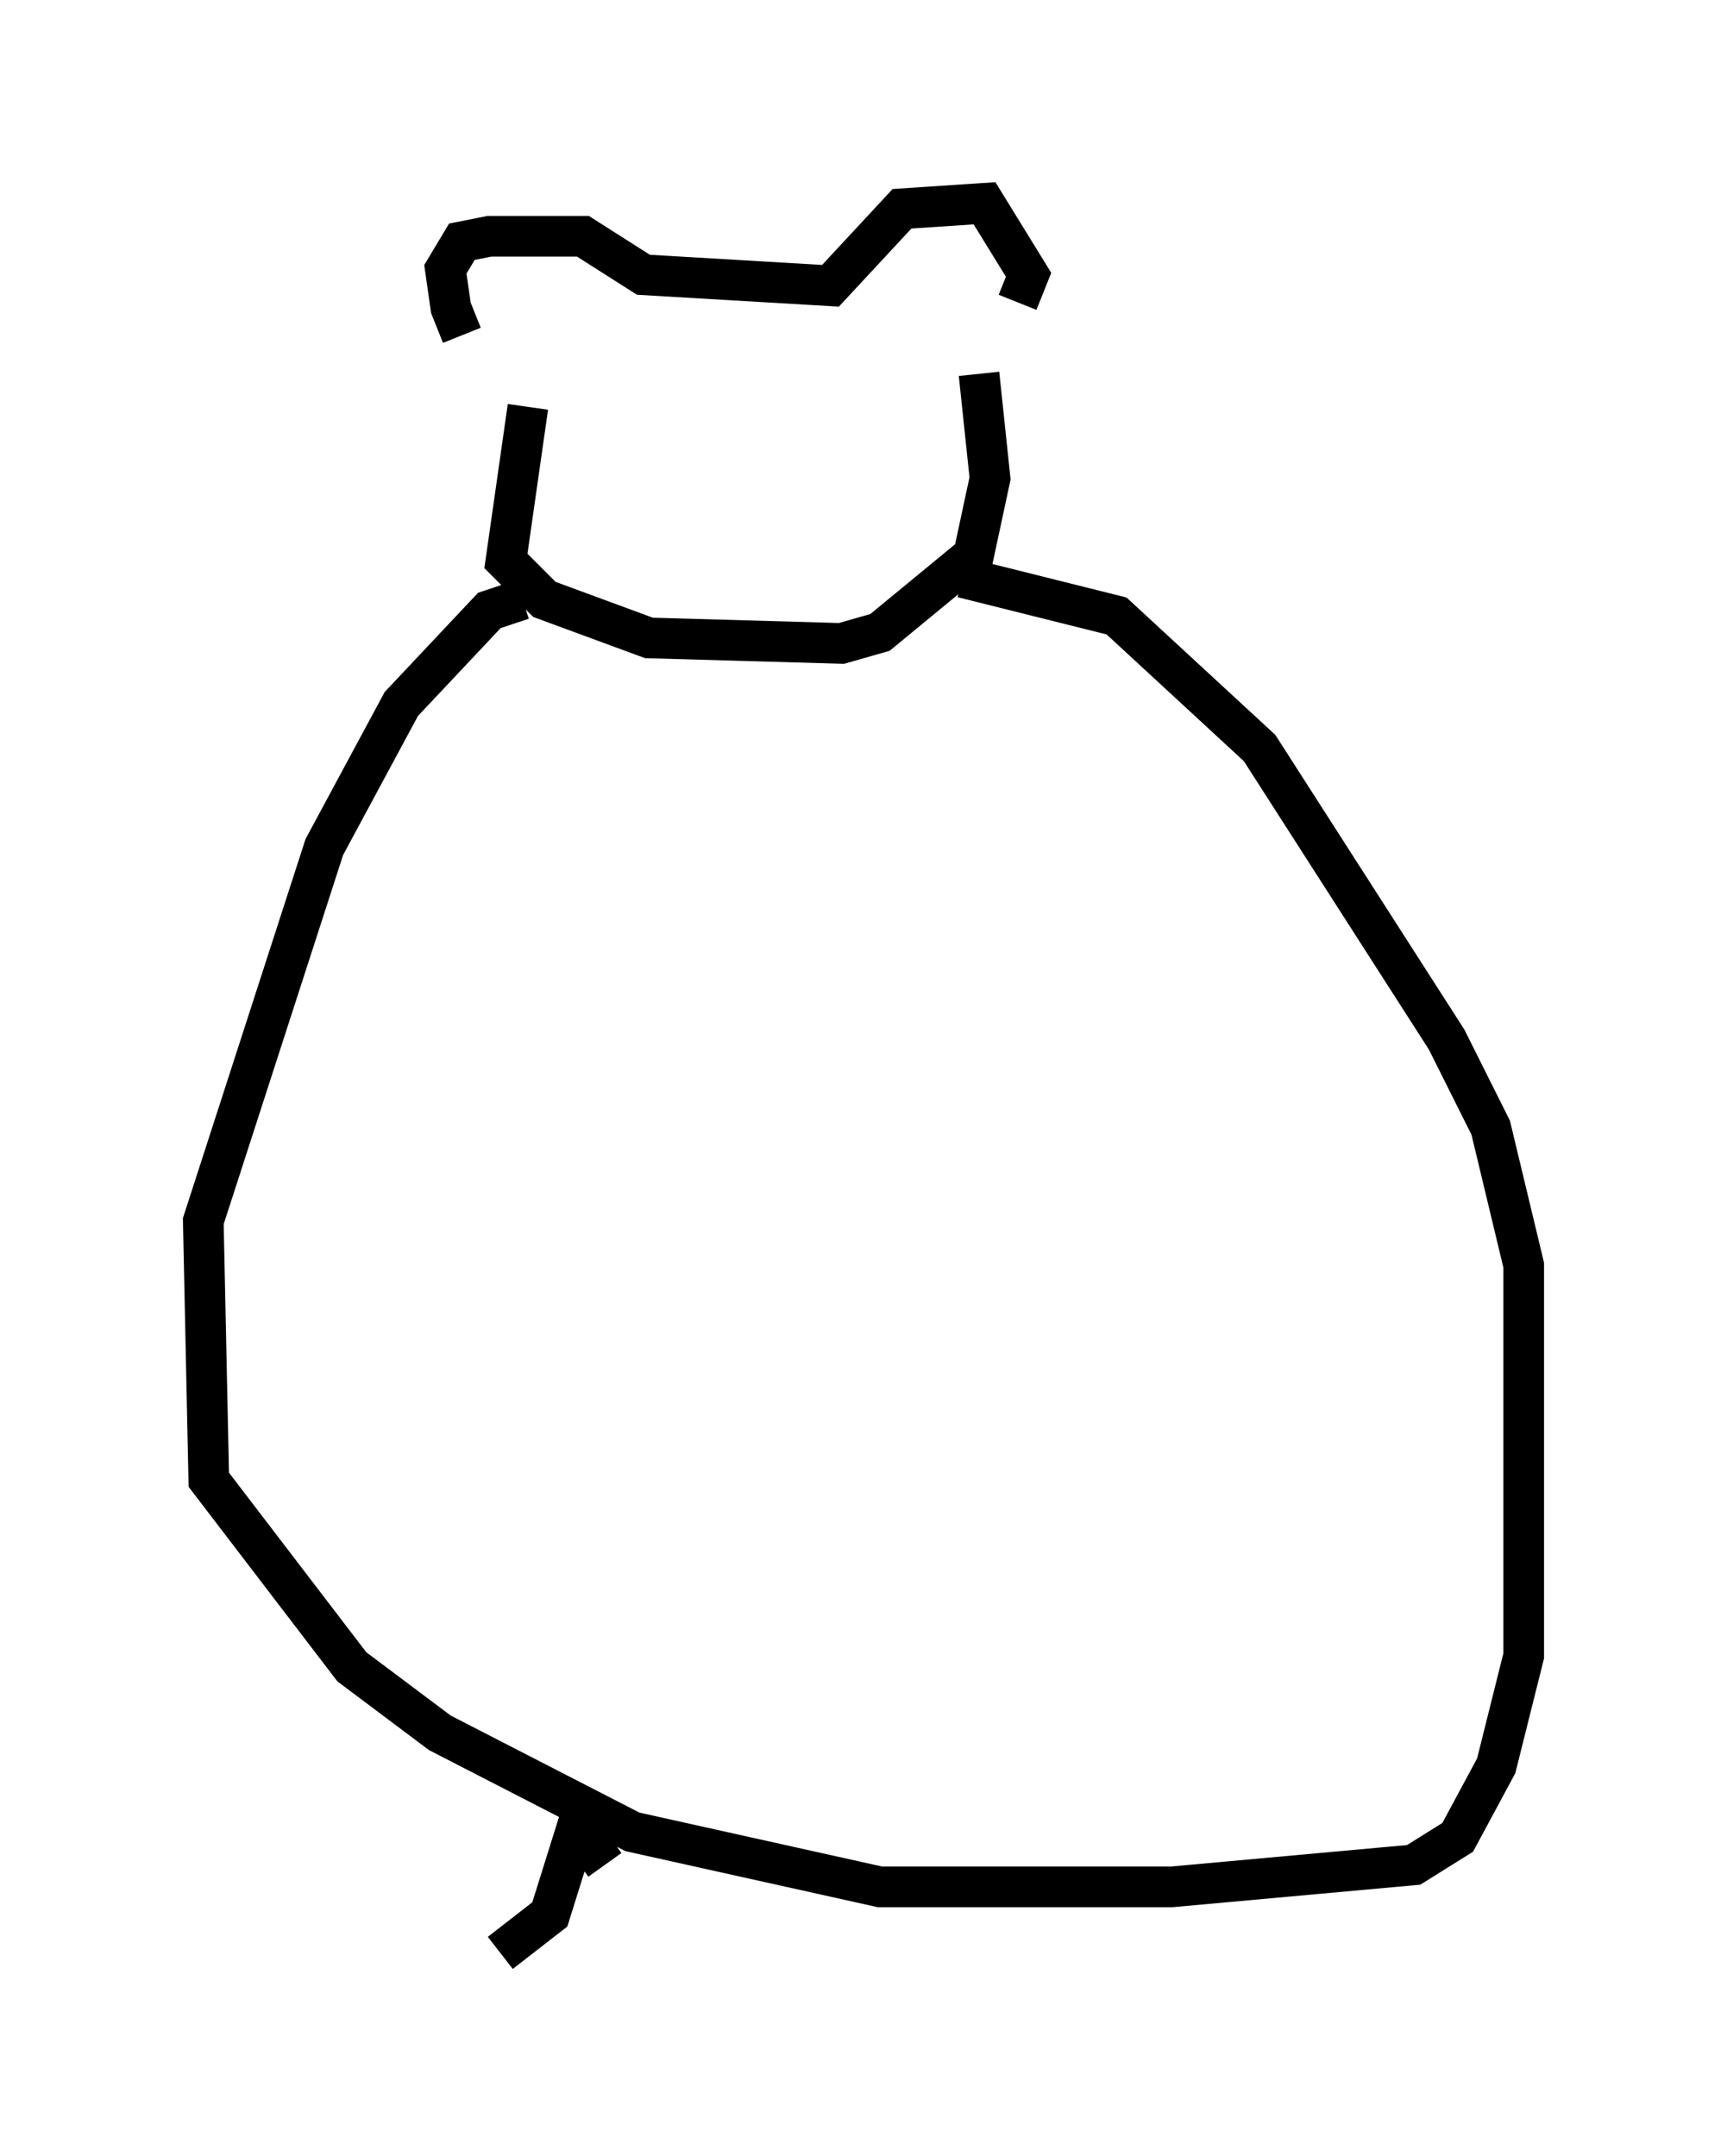 <?xml version="1.0" encoding="utf-8" ?>
<svg baseProfile="full" height="53.031" version="1.1" width="42.476" xmlns="http://www.w3.org/2000/svg" xmlns:ev="http://www.w3.org/2001/xml-events" xmlns:xlink="http://www.w3.org/1999/xlink"><defs /><rect fill="white" height="53.031" width="42.476" x="0" y="0" /><path d="M12.848, 9.33 m-1.488, -1.083 l-0.271, -0.677 -0.135, -0.947 l0.406, -0.677 0.677, -0.135 l2.3, 0.0 1.488, 0.947 l4.601, 0.271 1.759, -1.894 l2.03, -0.135 1.083, 1.759 l-0.271, 0.677 m-12.043, 2.571 l-0.541, 3.789 0.947, 0.947 l2.571, 0.947 4.736, 0.135 l0.947, -0.271 2.3, -1.894 l0.406, -1.894 -0.271, -2.571 m-11.231, 5.548 l-0.812, 0.271 -2.165, 2.3 l-1.894, 3.518 -2.977, 9.202 l0.135, 6.36 3.518, 4.601 l2.165, 1.624 4.736, 2.436 l6.089, 1.353 7.172, 0.0 l5.954, -0.541 1.083, -0.677 l0.947, -1.759 0.677, -2.706 l0.0, -9.607 -0.812, -3.383 l-1.083, -2.165 -4.601, -7.172 l-3.518, -3.248 -3.789, -0.947 m-8.796, 31.664 l-0.677, -0.947 -0.677, 2.165 l-1.218, 0.947 " fill="none" stroke="black" stroke-width="1" /></svg>